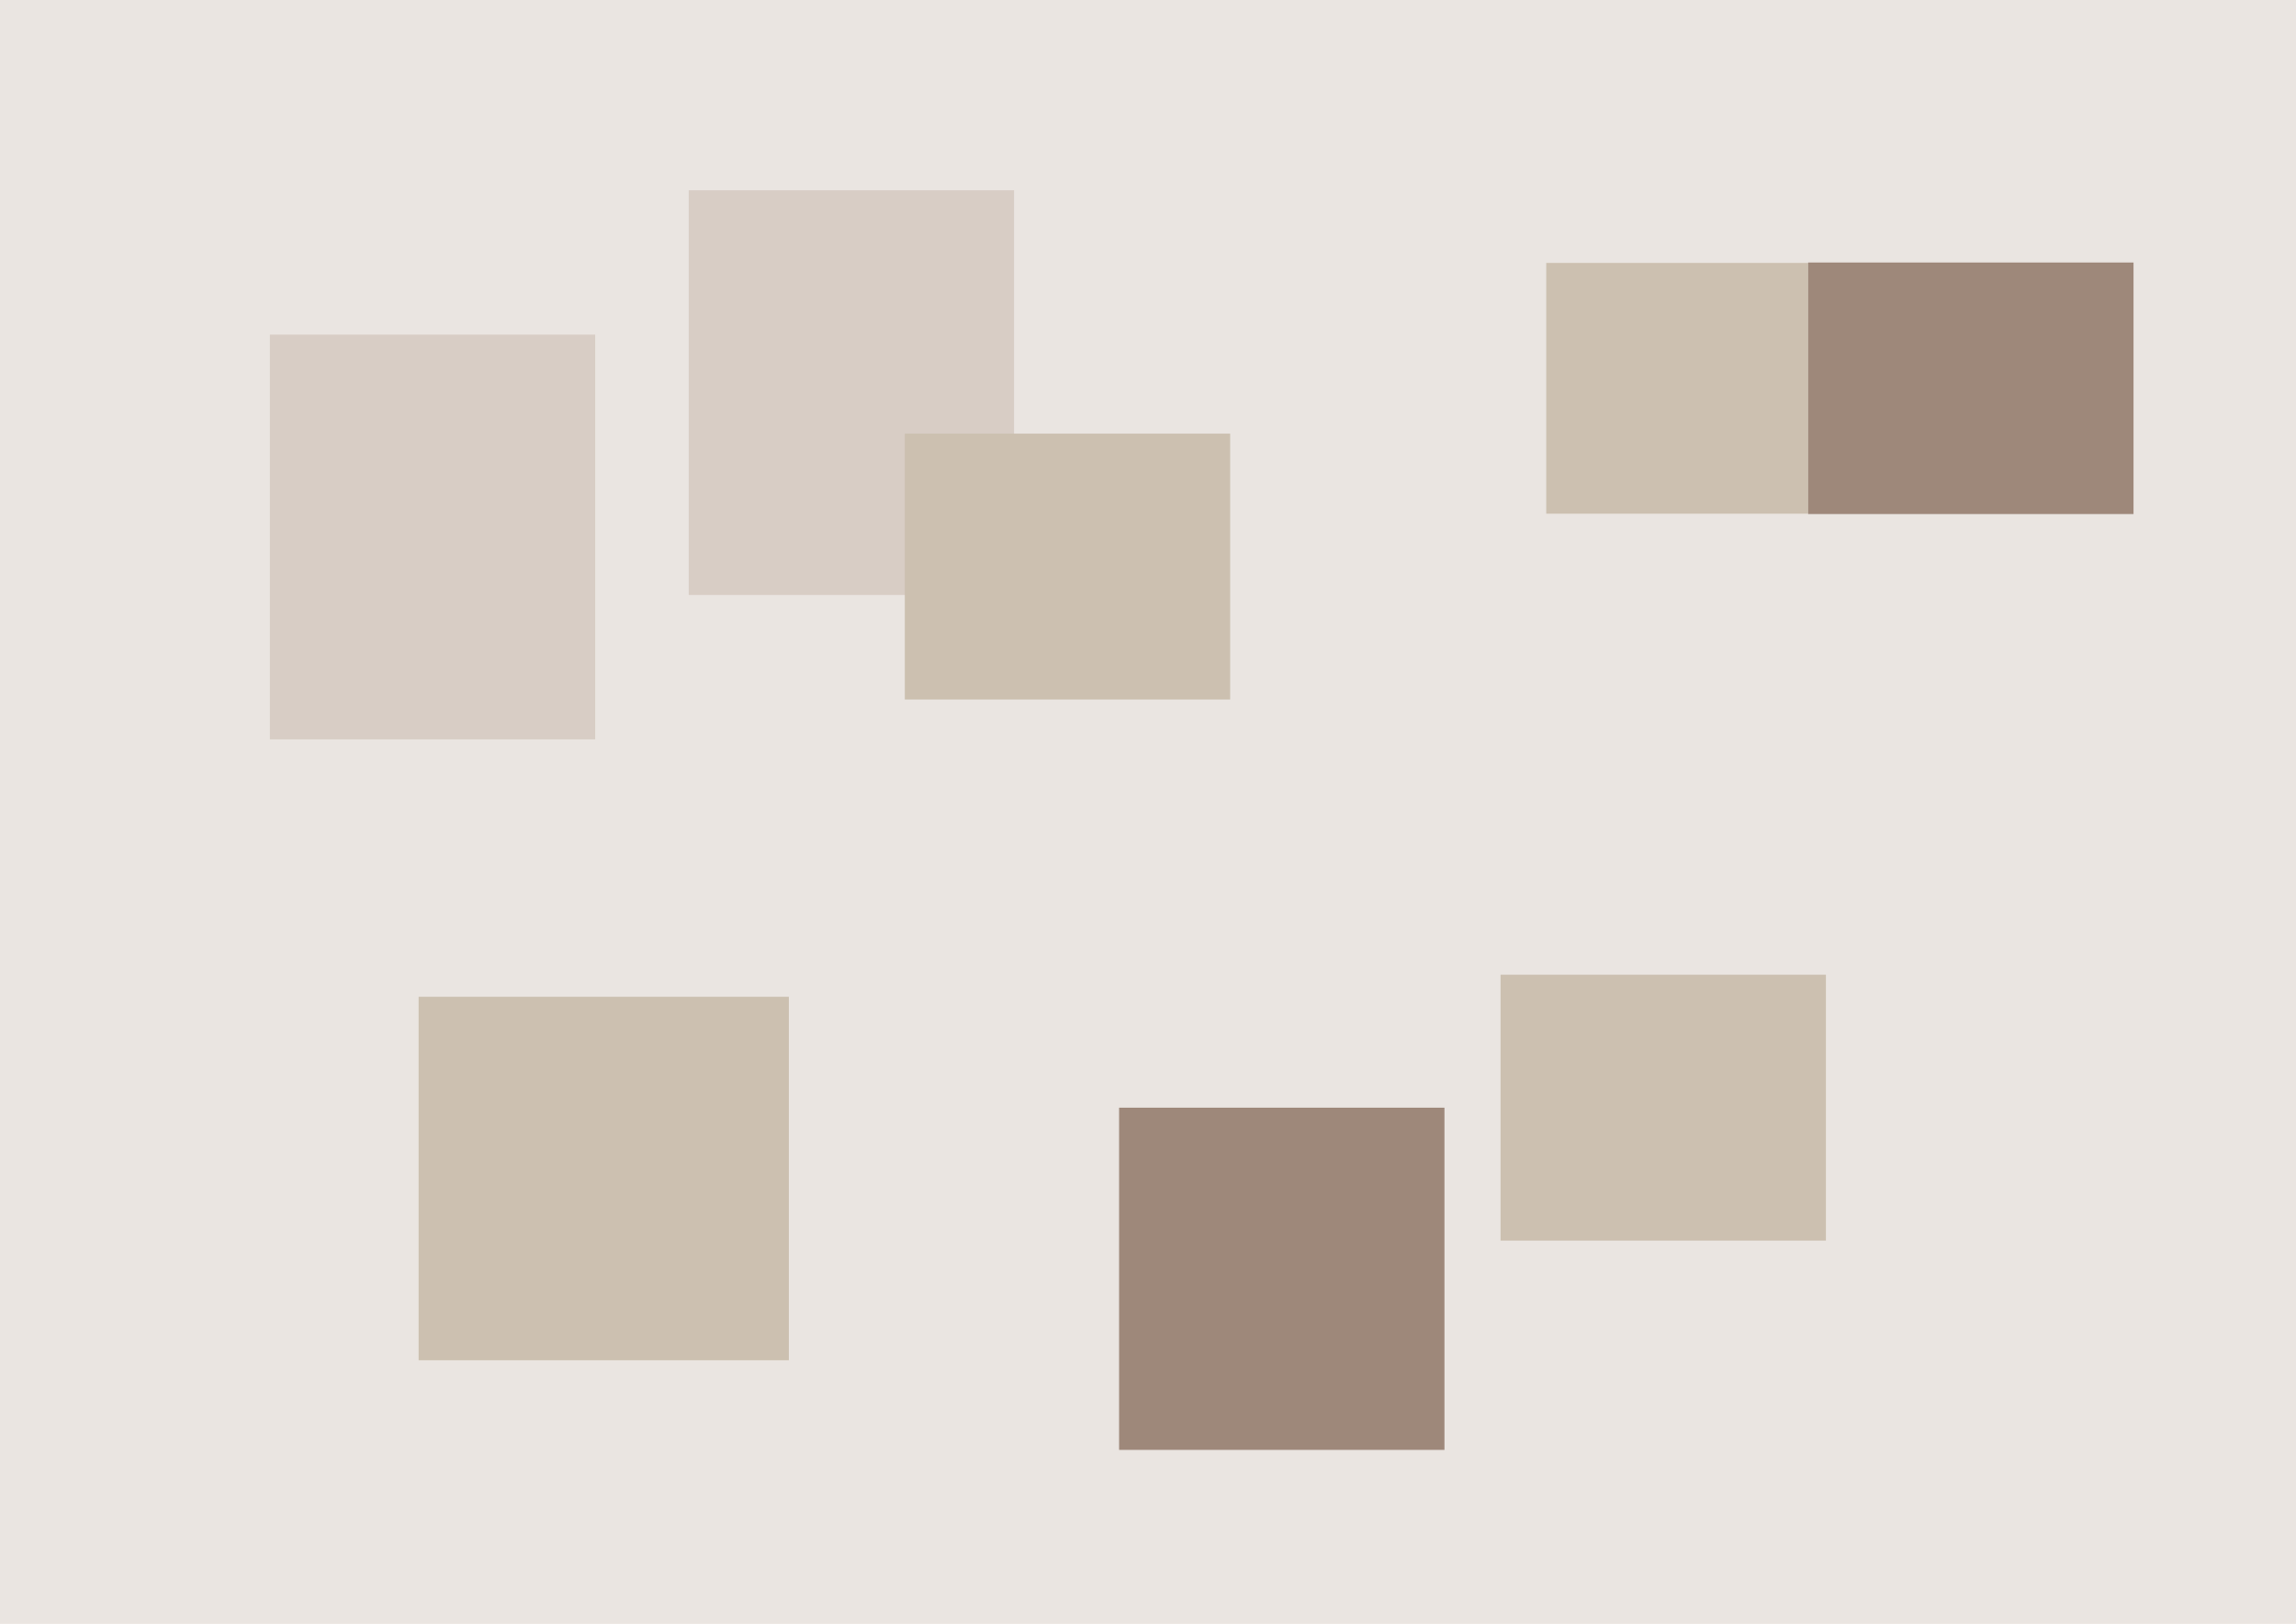 <?xml version="1.0" encoding="UTF-8"?>
<svg xmlns="http://www.w3.org/2000/svg" viewBox="0 0 1190.55 841.89">
  <defs>
    <style>
      .cls-1 {
        fill: #ccc0b0;
      }

      .cls-1:hover {
        fill: purple;
        stroke: red;
        stroke-width: 3px;
        transition: fill 0.4s;
      }

      .cls-2 {
        fill: #eae5e1;
      }

      .cls-3 {
        fill: #9e887a;
      }

      .cls-4 {
        fill: #d8cdc5;
      }
    </style>
  </defs>
  <g id="_x38_0">
    <rect class="cls-2" y="0" width="1190.55" height="841.89" />
    <rect class="cls-4" x="139.93" y="173.5" width="168.71" height="209.82" />
    <rect class="cls-4" x="357.11" y="98.65" width="168.71" height="209.82" />
  </g>
  <g id="_x37_0">
    <rect class="cls-1" x="469.16" y="224.81" width="168.71" height="137.85" />
    <rect class="cls-1" x="778.08" y="505.34" width="168.71" height="137.85" />
    <rect class="cls-1" x="217.05" y="516.77" width="191.98" height="188.45" />
    <rect class="cls-1" x="801.77" y="136.3" width="135.82" height="130.02" />
  </g>
  <g id="_x36_0">
    <rect class="cls-3" x="580.28" y="574.26" width="168.71" height="177.43" />
    <rect class="cls-3" x="937.59" y="136.09" width="168.71" height="130.42" />
  </g>
</svg>